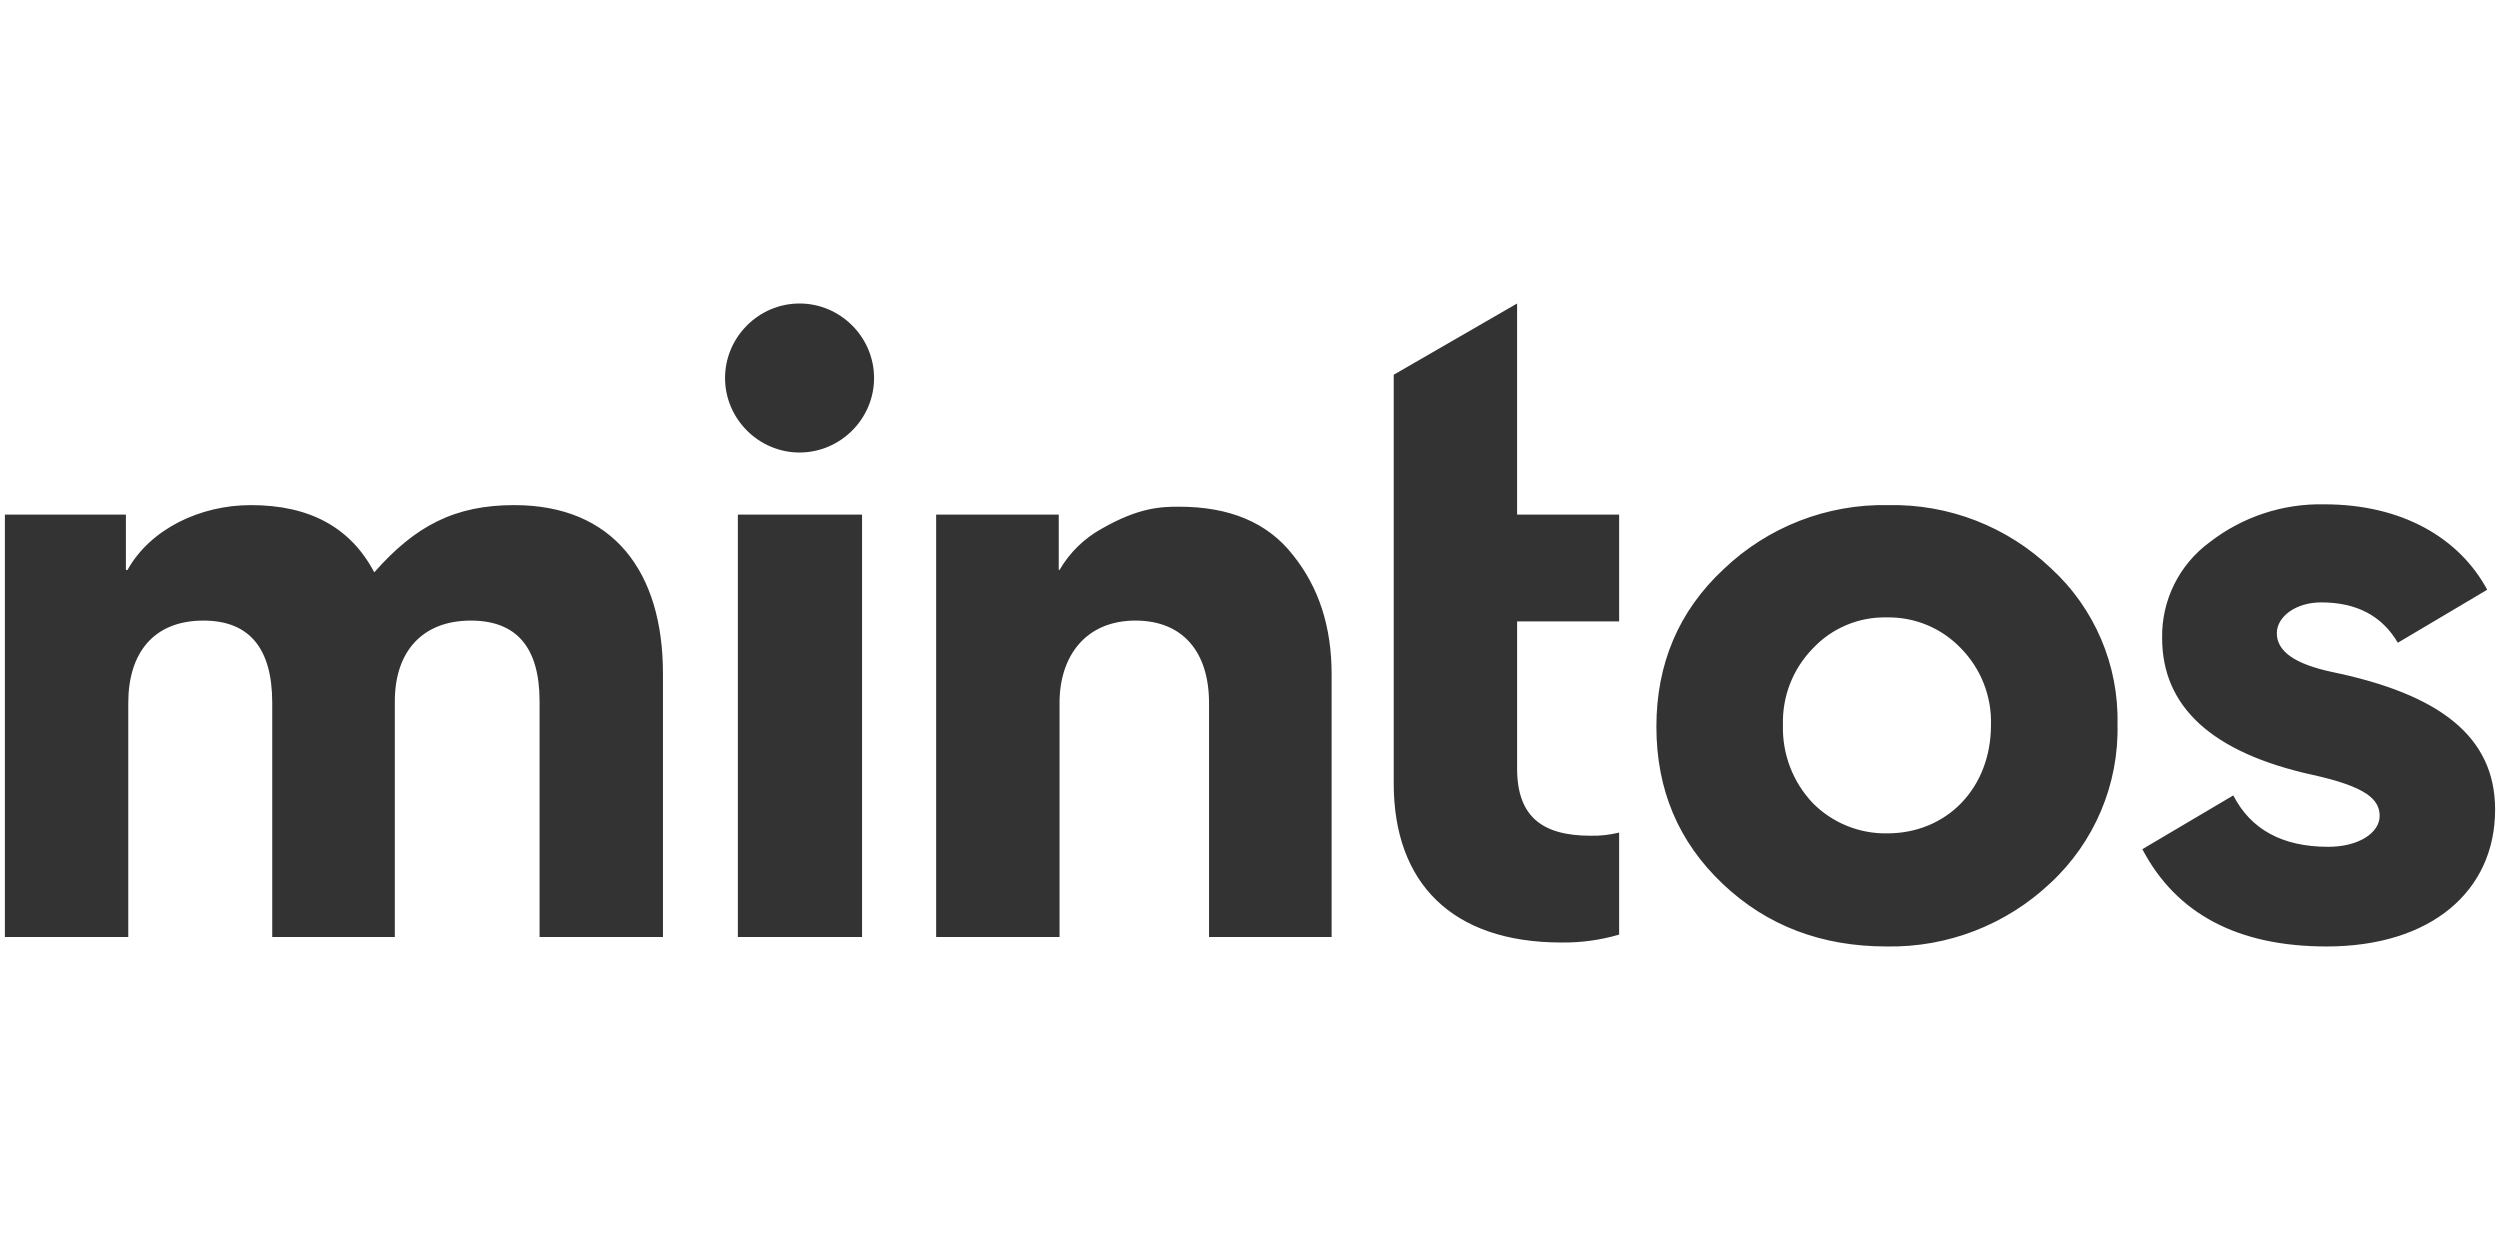 <?xml version="1.0" encoding="UTF-8" standalone="no"?><!DOCTYPE svg PUBLIC "-//W3C//DTD SVG 1.1//EN" "http://www.w3.org/Graphics/SVG/1.1/DTD/svg11.dtd"><svg width="100%" height="100%" viewBox="0 0 1024 512" version="1.1" xmlns="http://www.w3.org/2000/svg" xmlns:xlink="http://www.w3.org/1999/xlink" xml:space="preserve" style="fill-rule:evenodd;clip-rule:evenodd;stroke-linejoin:round;stroke-miterlimit:2;"><title>Mintos</title><desc>We provide retail investors with an easy and transparent way to invest in loans originated by a variety of alternative lending companies around the world.Since launching in 2015, Mintos has demonstrated exponential growth and has become the world's largest marketplace of its kind.To date we have raised EUR 7 million in funding to facilitate our growth.Mintos is an ethical company with social and sustainability responsibility practices in place.</desc>    <g id="a444f268-6bda-468d-9391-1df313f42fe2" transform="matrix(2.55,0,0,2.55,2,124.313)">        <path d="M117.736,101.753l0,-67.844l19.947,0l0,67.844l-19.947,0Zm95.375,0l0,-42.18c0,-7.623 -2.032,-13.975 -6.225,-19.184c-4.065,-5.21 -10.164,-7.75 -18.295,-7.75c-2.922,0 -6.479,0.127 -12.451,3.557c-2.8,1.553 -5.128,3.836 -6.733,6.606l-0.127,0l0,-8.893l-19.693,0l0,67.844l19.82,0l0,-37.607c0,-7.496 4.193,-13.213 12.197,-13.213c7.75,0 11.815,5.209 11.815,13.213l0,37.607l19.692,0Zm52.166,-33.795c0,10.164 3.558,18.549 10.672,25.282c7.115,6.734 15.881,10.038 26.3,10.038c9.755,0.184 19.203,-3.467 26.298,-10.165c7.094,-6.565 11.031,-15.874 10.8,-25.537c0.215,-9.485 -3.679,-18.616 -10.672,-25.028c-7.033,-6.714 -16.451,-10.371 -26.172,-10.164c-9.819,-0.199 -19.328,3.504 -26.426,10.291c-7.242,6.734 -10.8,15.246 -10.8,25.283Zm20.328,-0.255c-0.138,-4.592 1.607,-9.047 4.828,-12.323c3.056,-3.252 7.355,-5.055 11.816,-4.955c4.498,-0.101 8.836,1.699 11.942,4.955c3.221,3.277 4.966,7.731 4.828,12.324c0,10.164 -7.115,17.406 -16.643,17.406c-4.471,0.088 -8.789,-1.658 -11.943,-4.828c-3.226,-3.377 -4.967,-7.911 -4.828,-12.579Zm114.395,13.595c0,-11.816 -9.021,-18.549 -26.172,-22.107c-5.971,-1.27 -8.893,-3.303 -8.893,-6.225c0,-2.668 3.049,-4.955 7.114,-4.955c5.718,0 9.783,2.16 12.324,6.48l14.356,-8.512c-4.446,-8.259 -13.593,-13.722 -26.171,-13.722c-6.658,-0.145 -13.166,2.01 -18.423,6.099c-4.881,3.58 -7.727,9.32 -7.623,15.372c0,11.054 8.004,18.422 24.14,21.98c8.639,1.906 10.8,3.938 10.8,6.606c0,2.669 -3.304,4.956 -8.259,4.956c-7.369,0 -12.451,-2.795 -15.246,-8.258l-14.611,8.638c5.464,10.418 15.373,15.628 29.603,15.628c16.77,0 27.061,-8.894 27.061,-21.98Zm-325.169,-30.365c7.37,0 11.054,4.32 11.054,12.959l0,37.861l19.82,0l0,-42.308c0,-16.389 -8.004,-27.061 -23.885,-27.061c-9.529,0 -15.881,3.303 -22.488,10.799c-3.812,-7.242 -10.418,-10.799 -19.82,-10.799c-8.131,0 -16.135,3.812 -19.819,10.418l-0.255,0l0,-8.893l-19.438,0l0,67.844l19.82,0l0,-37.607c0,-8.004 4.066,-13.213 12.07,-13.213c7.369,0 11.053,4.447 11.053,13.213l0,37.607l19.692,0l0,-37.861c0,-8.004 4.446,-12.959 12.196,-12.959Zm184.462,0.127l0,-17.151l-16.39,0l0,-33.909l-19.818,11.443l0,65.662c0,15.881 9.274,25.537 26.934,25.537c3.138,0.041 6.264,-0.387 9.274,-1.27l0,-16.39c-1.495,0.371 -3.033,0.542 -4.573,0.508c-7.751,0.001 -11.816,-3.049 -11.816,-10.798l0,-23.632l16.389,0Zm-131.647,-51.06c-6.566,0 -11.968,5.402 -11.968,11.968c0,6.565 5.403,11.968 11.968,11.968c6.565,0 11.968,-5.403 11.968,-11.968c0,-6.566 -5.403,-11.968 -11.968,-11.968c0,0 0,0 0,0Z" style="fill:rgb(51,51,51);fill-rule:nonzero;"/>    </g></svg>